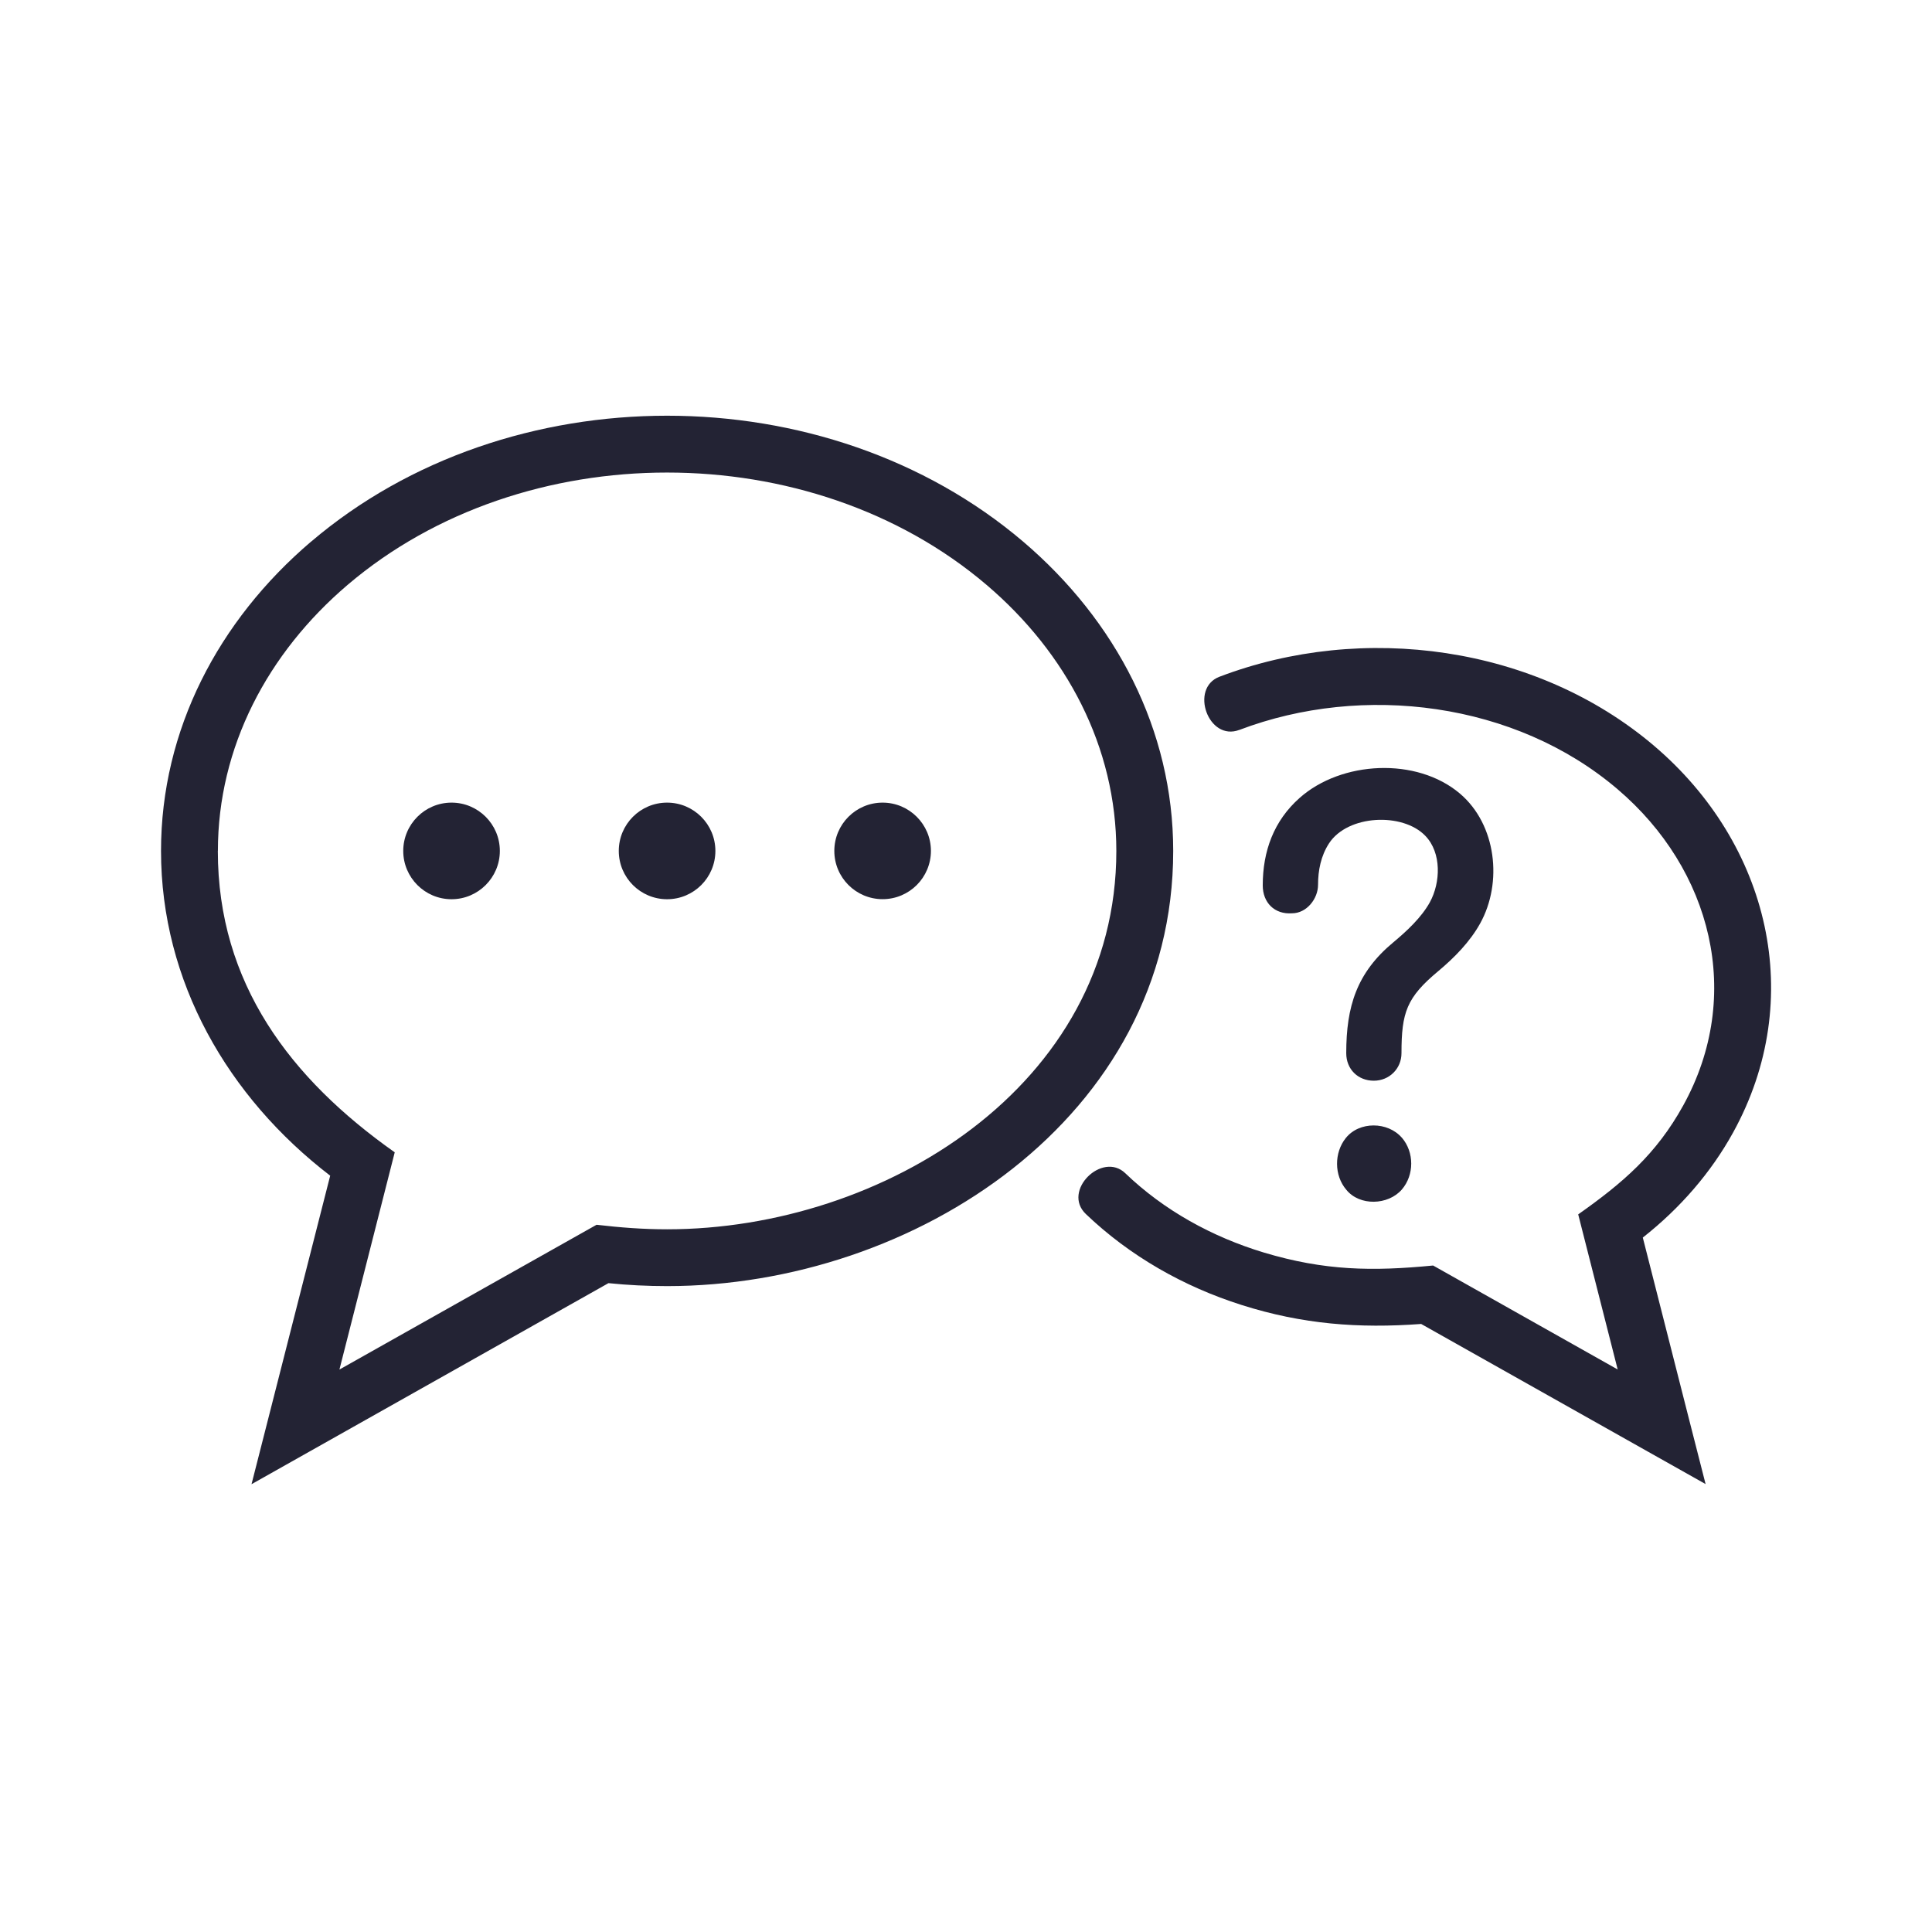 <svg xmlns="http://www.w3.org/2000/svg" xmlns:xlink="http://www.w3.org/1999/xlink" width="32" height="32" viewBox="0 0 32 32">
    <defs>
        <path id="gxwbial35a" d="M0 0H32V32H0z"/>
    </defs>
    <g fill="none" fill-rule="evenodd">
        <g>
            <g>
                <g>
                    <g>
                        <g>
                            <g>
                                <g transform="translate(-204 -1790) translate(148 268) translate(32 425) translate(0 417) translate(0 300) translate(0 356) translate(24 24)">
                                    <mask id="d4dyl11bgb" fill="#fff">
                                        <use xlink:href="#gxwbial35a"/>
                                    </mask>
                                    <g fill="#232334" fill-rule="nonzero" mask="url(#d4dyl11bgb)">
                                        <path d="M.942 7.427c0-1.718.822-3.277 2.15-4.408C6.004.54 10.76.54 13.673 3.02c1.329 1.131 2.15 2.69 2.15 4.408 0 3.89-3.869 6.266-7.44 6.266-.4 0-.773-.029-1.169-.075l-4.259 2.398.916-3.598C2.144 11.2.941 9.621.941 7.427M17.86 5.423c2.053-.78 4.574-.46 6.263.98 1.563 1.33 2.096 3.417 1.09 5.239-.447.81-1.003 1.285-1.74 1.805l.654 2.569-3.057-1.722c-1.004.097-1.796.088-2.807-.216-.852-.258-1.649-.695-2.292-1.313-.381-.366-1.054.292-.653.676.73.698 1.622 1.203 2.581 1.507 1.007.32 1.94.39 2.973.314l3.753 2.113.958.539-.272-1.065-.768-3.018c.619-.487 1.129-1.076 1.494-1.737 1.224-2.217.602-4.783-1.306-6.407-1.953-1.662-4.825-2.05-7.2-1.145-.499.19-.185 1.077.33.88zm3.655 1.055c-.719-.61-1.965-.542-2.655.07-.43.38-.612.884-.612 1.45 0 .285.195.483.485.462.243 0 .431-.241.431-.472 0-.24.048-.48.181-.685.31-.478 1.222-.516 1.596-.126.272.282.253.774.075 1.1-.14.253-.382.478-.603.662-.61.505-.782 1.066-.782 1.838 0 .265.193.456.457.456.256 0 .458-.2.458-.456 0-.677.086-.923.608-1.358.267-.223.525-.485.695-.791.375-.676.27-1.636-.334-2.15zm-.964 5.698c-.232-.267-.703-.274-.927.006-.195.242-.195.62.008.857.22.273.693.258.92-.004.207-.24.207-.619 0-.859zM7.582 7.427c0 .442.358.8.8.8.442 0 .8-.358.8-.8 0-.442-.359-.8-.8-.8-.442 0-.8.358-.8.8zm3.57 0c0 .441.358.799.8.799.442 0 .8-.358.8-.8 0-.44-.359-.799-.8-.799-.442 0-.8.358-.8.8zm-6.34.8c.441 0 .8-.359.8-.8 0-.442-.359-.8-.8-.8-.442 0-.8.359-.8.8 0 .441.358.8.8.8zM2.484 2.305C.95 3.612 0 5.423 0 7.427c0 2.164 1.109 4.08 2.802 5.379l-1.303 5.11 5.912-3.33c.32.033.65.049.972.049 4.093 0 8.382-2.793 8.382-7.208 0-2.004-.95-3.815-2.484-5.122-3.267-2.782-8.53-2.782-11.796 0z" transform="translate(2.667 6.667)"/>
                                    </g>
                                </g>
                            </g>
                        </g>
                    </g>
                </g>
            </g>
        </g>
    </g>
</svg>
